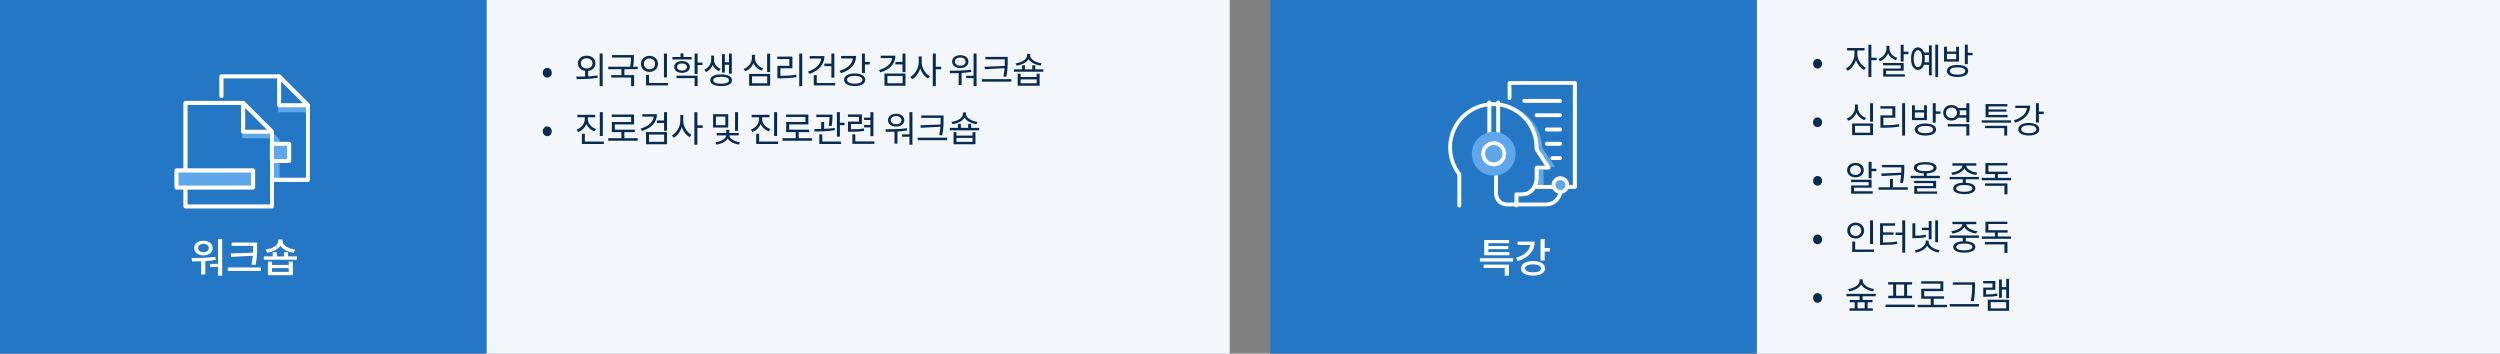 <svg width="1110" height="157" viewBox="0 0 1110 157" fill="none" xmlns="http://www.w3.org/2000/svg">
<rect x="0" y="0" width="1110" height="157" fill="#808080" stroke="none"/>
<rect x="216" width="330" height="157" fill="#F3F7FB"/>
<rect x="780" width="330" height="157" fill="#F3F7FB"/>
<rect width="216" height="157" fill="#2377C5"/>
<rect x="564" width="216" height="157" fill="#2377C5"/>
<path d="M243.001 34.456C244.041 34.456 244.985 33.576 244.985 32.312C244.985 31.016 244.041 30.136 243.001 30.136C241.929 30.136 240.985 31.016 240.985 32.312C240.985 33.576 241.929 34.456 243.001 34.456ZM259.8 31.016V34.312H261.144V31.016H259.8ZM260.488 24.712C258.232 24.712 256.6 26.104 256.6 28.12C256.6 30.136 258.232 31.528 260.488 31.528C262.744 31.528 264.36 30.136 264.36 28.12C264.36 26.104 262.744 24.712 260.488 24.712ZM260.488 25.864C261.976 25.864 263.064 26.776 263.064 28.12C263.064 29.464 261.976 30.392 260.488 30.392C258.984 30.392 257.896 29.464 257.896 28.12C257.896 26.776 258.984 25.864 260.488 25.864ZM266.248 23.768V38.264H267.576V23.768H266.248ZM256.056 35.128C258.632 35.128 262.168 35.112 265.416 34.488L265.304 33.512C262.152 34.008 258.504 34.024 255.864 34.024L256.056 35.128ZM271.703 24.456V25.544H281.015V24.456H271.703ZM270.039 29.64V30.728H283.143V29.64H270.039ZM275.911 30.376V33.784H277.223V30.376H275.911ZM280.151 24.456V25.528C280.151 26.696 280.151 28.072 279.671 30.008L280.967 30.168C281.447 28.184 281.447 26.728 281.447 25.528V24.456H280.151ZM271.399 33.352V34.44H280.215V38.248H281.543V33.352H271.399ZM294.79 23.8V34.36H296.134V23.8H294.79ZM286.838 36.84V37.928H296.566V36.84H286.838ZM286.838 33.272V37.208H288.15V33.272H286.838ZM288.374 24.792C286.214 24.792 284.598 26.264 284.598 28.36C284.598 30.44 286.214 31.928 288.374 31.928C290.534 31.928 292.134 30.44 292.134 28.36C292.134 26.264 290.534 24.792 288.374 24.792ZM288.374 25.944C289.782 25.944 290.854 26.936 290.854 28.36C290.854 29.768 289.782 30.76 288.374 30.76C286.966 30.76 285.894 29.768 285.894 28.36C285.894 26.936 286.966 25.944 288.374 25.944ZM298.548 25.304V26.392H307.092V25.304H298.548ZM302.82 27.128C300.74 27.128 299.348 28.152 299.348 29.752C299.348 31.336 300.74 32.344 302.82 32.344C304.868 32.344 306.276 31.336 306.276 29.752C306.276 28.152 304.868 27.128 302.82 27.128ZM302.82 28.168C304.116 28.168 305.012 28.776 305.012 29.752C305.012 30.696 304.116 31.32 302.82 31.32C301.492 31.32 300.612 30.696 300.612 29.752C300.612 28.776 301.492 28.168 302.82 28.168ZM308.404 23.784V32.824H309.732V23.784H308.404ZM309.364 27.768V28.872H311.876V27.768H309.364ZM300.34 33.608V34.696H308.404V38.248H309.732V33.608H300.34ZM302.148 23.704V25.912H303.476V23.704H302.148ZM315.779 24.68V26.616C315.779 28.248 314.643 30.12 312.739 30.952L313.459 31.992C315.587 31.048 316.835 28.776 316.835 26.616V24.68H315.779ZM315.987 24.68V26.616C315.987 28.744 317.187 30.744 319.267 31.576L319.987 30.568C318.131 29.848 317.043 28.216 317.043 26.616V24.68H315.987ZM323.667 23.8V32.712H324.931V23.8H323.667ZM321.363 27.656V28.744H324.099V27.656H321.363ZM320.563 24.072V32.248H321.827V24.072H320.563ZM320.179 33.032C317.187 33.032 315.363 33.992 315.363 35.64C315.363 37.272 317.187 38.216 320.179 38.216C323.155 38.216 325.011 37.272 325.011 35.64C325.011 33.992 323.155 33.032 320.179 33.032ZM320.179 34.072C322.355 34.072 323.683 34.648 323.683 35.64C323.683 36.616 322.355 37.192 320.179 37.192C318.003 37.192 316.659 36.616 316.659 35.64C316.659 34.648 318.003 34.072 320.179 34.072ZM340.604 23.8V32.008H341.948V23.8H340.604ZM332.604 32.84V38.056H341.948V32.84H332.604ZM340.636 33.896V36.984H333.9V33.896H340.636ZM333.852 24.344V25.752C333.852 27.864 332.364 29.816 330.188 30.6L330.844 31.656C333.292 30.744 334.956 28.44 334.956 25.752V24.344H333.852ZM334.092 24.344V25.752C334.092 28.376 335.756 30.536 338.172 31.368L338.828 30.328C336.684 29.608 335.18 27.8 335.18 25.752V24.344H334.092ZM354.859 23.768V38.264H356.187V23.768H354.859ZM345.163 33.672V34.776H346.363C348.843 34.776 351.019 34.68 353.643 34.248L353.499 33.16C350.939 33.576 348.779 33.672 346.363 33.672H345.163ZM345.131 25.128V26.216H350.475V29.208H345.163V34.088H346.491V30.296H351.819V25.128H345.131ZM369.129 23.784V34.472H370.457V23.784H369.129ZM366.009 28.248V29.352H369.385V28.248H366.009ZM364.665 24.904V25.432C364.665 28.296 362.313 30.568 358.777 31.752L359.353 32.824C363.433 31.464 366.057 28.632 366.057 24.904H364.665ZM359.497 24.904V25.992H365.529V24.904H359.497ZM361.321 36.84V37.928H370.825V36.84H361.321ZM361.321 33.4V37.384H362.649V33.4H361.321ZM382.696 23.784V32.44H384.024V23.784H382.696ZM383.656 27.512V28.632H386.168V27.512H383.656ZM378.696 24.84V25.448C378.696 28.152 376.488 30.328 372.808 31.416L373.368 32.488C377.544 31.256 380.12 28.552 380.12 24.84H378.696ZM373.448 24.84V25.944H379.448V24.84H373.448ZM379.496 32.616C376.616 32.616 374.776 33.672 374.776 35.416C374.776 37.16 376.616 38.216 379.496 38.216C382.36 38.216 384.184 37.16 384.184 35.416C384.184 33.672 382.36 32.616 379.496 32.616ZM379.496 33.672C381.576 33.672 382.904 34.328 382.904 35.416C382.904 36.504 381.576 37.16 379.496 37.16C377.416 37.16 376.088 36.504 376.088 35.416C376.088 34.328 377.416 33.672 379.496 33.672ZM396.161 24.712V25.272C396.161 27.96 393.953 30.056 390.289 31.096L390.833 32.136C394.993 30.968 397.553 28.36 397.553 24.712H396.161ZM391.041 24.712V25.784H397.057V24.712H391.041ZM400.705 23.784V32.04H402.033V23.784H400.705ZM397.569 27.496V28.6H400.961V27.496H397.569ZM392.705 32.648V38.056H402.033V32.648H392.705ZM400.737 33.72V36.968H394.017V33.72H400.737ZM407.92 25.032V27.624C407.92 30.264 406.272 33.048 404.176 34.104L404.992 35.16C407.28 33.944 409.008 30.824 409.008 27.624V25.032H407.92ZM408.16 25.032V27.624C408.16 30.728 409.84 33.688 412.08 34.888L412.896 33.832C410.848 32.808 409.232 30.168 409.232 27.624V25.032H408.16ZM414.16 23.784V38.248H415.504V23.784H414.16ZM415.184 29.64V30.76H417.872V29.64H415.184ZM425.641 31.864V37.8H426.953V31.864H425.641ZM432.265 23.784V38.264H433.593V23.784H432.265ZM421.833 32.52C424.521 32.52 428.009 32.472 431.241 31.928L431.161 30.936C428.025 31.384 424.393 31.4 421.657 31.4L421.833 32.52ZM428.985 33.656V34.696H432.601V33.656H428.985ZM426.377 24.504C424.217 24.504 422.745 25.64 422.745 27.352C422.745 29.064 424.217 30.2 426.377 30.2C428.505 30.2 429.993 29.064 429.993 27.352C429.993 25.64 428.505 24.504 426.377 24.504ZM426.377 25.528C427.753 25.528 428.745 26.28 428.745 27.352C428.745 28.44 427.753 29.176 426.377 29.176C424.969 29.176 423.977 28.44 423.977 27.352C423.977 26.28 424.969 25.528 426.377 25.528ZM437.511 25.256V26.344H446.695V25.256H437.511ZM435.959 35.128V36.248H449.031V35.128H435.959ZM446.119 25.256V27.032C446.119 29.112 446.119 31.176 445.495 33.96L446.807 34.088C447.415 31.128 447.415 29.16 447.415 27.032V25.256H446.119ZM446.455 29.256L437.127 29.64L437.319 30.744L446.455 30.248V29.256ZM451.846 32.696V38.056H461.59V32.696H460.278V34.2H453.158V32.696H451.846ZM453.158 35.24H460.278V36.984H453.158V35.24ZM450.182 30.776V31.864H463.254V30.776H450.182ZM456.038 23.928V24.568C456.038 26.36 453.526 27.816 450.918 28.12L451.382 29.144C454.358 28.728 457.19 27.064 457.19 24.568V23.928H456.038ZM456.246 23.928V24.568C456.246 27.064 459.078 28.712 462.038 29.144L462.518 28.12C459.91 27.816 457.382 26.376 457.382 24.568V23.928H456.246ZM453.798 28.984V31.576H455.11V28.984H453.798ZM458.342 28.984V31.576H459.67V28.984H458.342ZM243.001 60.456C244.041 60.456 244.985 59.576 244.985 58.312C244.985 57.016 244.041 56.136 243.001 56.136C241.929 56.136 240.985 57.016 240.985 58.312C240.985 59.576 241.929 60.456 243.001 60.456ZM259.64 51.368V52.84C259.64 54.904 258.168 56.776 255.992 57.544L256.68 58.6C259.112 57.72 260.744 55.496 260.744 52.84V51.368H259.64ZM259.896 51.368V52.84C259.896 55.384 261.56 57.496 263.96 58.312L264.648 57.272C262.504 56.552 261 54.792 261 52.84V51.368H259.896ZM256.344 50.984V52.056H264.264V50.984H256.344ZM266.312 49.8V60.376H267.656V49.8H266.312ZM258.36 62.84V63.928H268.088V62.84H258.36ZM258.36 59.384V63.32H259.672V59.384H258.36ZM270.039 61.368V62.472H283.143V61.368H270.039ZM275.895 58.264V61.832H277.223V58.264H275.895ZM271.623 50.856V51.928H280.215V54.168H271.671V58.136H272.983V55.24H281.527V50.856H271.623ZM271.671 57.576V58.664H281.863V57.576H271.671ZM290.294 50.712V51.272C290.294 53.96 288.086 56.056 284.422 57.096L284.966 58.136C289.126 56.968 291.686 54.36 291.686 50.712H290.294ZM285.174 50.712V51.784H291.19V50.712H285.174ZM294.838 49.784V58.04H296.166V49.784H294.838ZM291.702 53.496V54.6H295.094V53.496H291.702ZM286.838 58.648V64.056H296.166V58.648H286.838ZM294.87 59.72V62.968H288.15V59.72H294.87ZM302.052 51.032V53.624C302.052 56.264 300.404 59.048 298.308 60.104L299.124 61.16C301.412 59.944 303.14 56.824 303.14 53.624V51.032H302.052ZM302.292 51.032V53.624C302.292 56.728 303.972 59.688 306.212 60.888L307.028 59.832C304.98 58.808 303.364 56.168 303.364 53.624V51.032H302.292ZM308.292 49.784V64.248H309.636V49.784H308.292ZM309.316 55.64V56.76H312.004V55.64H309.316ZM316.605 50.712V56.632H323.341V50.712H316.605ZM322.061 51.784V55.576H317.885V51.784H322.061ZM326.365 49.784V58.088H327.693V49.784H326.365ZM322.445 59.8V60.072C322.445 61.512 320.141 62.888 317.629 63.176L318.077 64.2C321.005 63.816 323.581 62.152 323.581 60.072V59.8H322.445ZM322.637 59.8V60.072C322.637 62.104 325.149 63.8 328.093 64.2L328.541 63.176C326.029 62.872 323.789 61.464 323.789 60.072V59.8H322.637ZM318.205 59.064V60.104H328.029V59.064H318.205ZM322.445 57.672V59.528H323.789V57.672H322.445ZM337.03 51.368V52.84C337.03 54.904 335.558 56.776 333.382 57.544L334.07 58.6C336.502 57.72 338.134 55.496 338.134 52.84V51.368H337.03ZM337.286 51.368V52.84C337.286 55.384 338.95 57.496 341.35 58.312L342.038 57.272C339.894 56.552 338.39 54.792 338.39 52.84V51.368H337.286ZM333.734 50.984V52.056H341.654V50.984H333.734ZM343.702 49.8V60.376H345.046V49.8H343.702ZM335.75 62.84V63.928H345.478V62.84H335.75ZM335.75 59.384V63.32H337.062V59.384H335.75ZM347.429 61.368V62.472H360.533V61.368H347.429ZM353.285 58.264V61.832H354.613V58.264H353.285ZM349.013 50.856V51.928H357.605V54.168H349.061V58.136H350.373V55.24H358.917V50.856H349.013ZM349.061 57.576V58.664H359.253V57.576H349.061ZM362.435 50.904V51.992H368.835V50.904H362.435ZM364.611 54.136V57.752H365.923V54.136H364.611ZM368.307 50.904V51.672C368.307 52.6 368.307 53.912 367.939 55.816L369.235 55.96C369.619 54.056 369.619 52.616 369.619 51.672V50.904H368.307ZM371.587 49.784V60.68H372.915V49.784H371.587ZM372.307 54.488V55.592H374.979V54.488H372.307ZM363.779 62.84V63.928H373.379V62.84H363.779ZM363.779 59.672V63.176H365.091V59.672H363.779ZM361.699 58.376C364.243 58.376 367.699 58.312 370.707 57.784L370.611 56.824C367.683 57.224 364.131 57.288 361.555 57.288L361.699 58.376ZM376.498 57.4V58.504H377.538C380.322 58.504 381.842 58.44 383.682 58.12L383.554 57.032C381.746 57.352 380.274 57.4 377.538 57.4H376.498ZM376.466 50.808V51.88H381.378V53.992H376.498V58.056H377.81V55.048H382.69V50.808H376.466ZM386.466 49.8V60.44H387.794V49.8H386.466ZM383.666 52.216V53.288H386.786V52.216H383.666ZM378.45 62.776V63.864H388.242V62.776H378.45ZM378.45 59.656V63.256H379.762V59.656H378.45ZM383.666 55.464V56.552H386.786V55.464H383.666ZM397.163 57.864V63.8H398.475V57.864H397.163ZM403.787 49.784V64.264H405.115V49.784H403.787ZM393.355 58.52C396.043 58.52 399.531 58.472 402.763 57.928L402.683 56.936C399.547 57.384 395.915 57.4 393.179 57.4L393.355 58.52ZM400.507 59.656V60.696H404.123V59.656H400.507ZM397.899 50.504C395.739 50.504 394.267 51.64 394.267 53.352C394.267 55.064 395.739 56.2 397.899 56.2C400.027 56.2 401.515 55.064 401.515 53.352C401.515 51.64 400.027 50.504 397.899 50.504ZM397.899 51.528C399.275 51.528 400.267 52.28 400.267 53.352C400.267 54.44 399.275 55.176 397.899 55.176C396.491 55.176 395.499 54.44 395.499 53.352C395.499 52.28 396.491 51.528 397.899 51.528ZM409.034 51.256V52.344H418.218V51.256H409.034ZM407.482 61.128V62.248H420.554V61.128H407.482ZM417.642 51.256V53.032C417.642 55.112 417.642 57.176 417.018 59.96L418.33 60.088C418.938 57.128 418.938 55.16 418.938 53.032V51.256H417.642ZM417.978 55.256L408.65 55.64L408.842 56.744L417.978 56.248V55.256ZM423.369 58.696V64.056H433.113V58.696H431.801V60.2H424.681V58.696H423.369ZM424.681 61.24H431.801V62.984H424.681V61.24ZM421.705 56.776V57.864H434.777V56.776H421.705ZM427.561 49.928V50.568C427.561 52.36 425.049 53.816 422.441 54.12L422.905 55.144C425.881 54.728 428.713 53.064 428.713 50.568V49.928H427.561ZM427.769 49.928V50.568C427.769 53.064 430.601 54.712 433.561 55.144L434.041 54.12C431.433 53.816 428.905 52.376 428.905 50.568V49.928H427.769ZM425.321 54.984V57.576H426.633V54.984H425.321ZM429.865 54.984V57.576H431.193V54.984H429.865Z" fill="#082B52"/>
<path d="M807.009 30.44C808.065 30.44 809.009 29.576 809.009 28.296C809.009 27 808.065 26.136 807.009 26.136C805.937 26.136 805.009 27 805.009 28.296C805.009 29.576 805.937 30.44 807.009 30.44ZM824.68 22.392H827.864V21.304H820.104V22.392H823.384V24.216C823.384 26.648 821.656 29.368 819.608 30.392L820.376 31.432C821.992 30.6 823.384 28.776 824.04 26.68C824.696 28.6 826.04 30.28 827.64 31.08L828.392 30.024C826.312 29.048 824.68 26.504 824.68 24.216V22.392ZM833.256 25.624H830.888V19.848H829.576V34.184H830.888V26.728H833.256V25.624ZM842.407 25.72C840.311 25.048 838.903 23.368 838.903 21.432V20.328H837.591V21.448C837.591 23.576 836.167 25.4 834.007 26.136L834.647 27.176C836.375 26.568 837.687 25.304 838.279 23.656C838.919 25.08 840.151 26.2 841.735 26.744L842.407 25.72ZM837.431 31.416H845.223V27.976H836.103V29.016H843.927V30.44H836.151V34.024H845.751V32.984H837.431V31.416ZM845.223 22.968V19.848H843.911V27.336H845.223V24.056H847.351V22.968H845.223ZM854.502 27.672C854.582 27.16 854.63 26.632 854.63 26.024C854.63 25.416 854.582 24.888 854.502 24.376H856.454V27.672H854.502ZM851.558 29.816C850.422 29.816 849.686 28.36 849.686 26.024C849.686 23.704 850.422 22.248 851.558 22.248C852.71 22.248 853.43 23.704 853.43 26.024C853.43 28.36 852.71 29.816 851.558 29.816ZM856.454 23.304H854.23C853.734 21.864 852.806 21.032 851.558 21.032C849.702 21.032 848.502 22.952 848.502 26.024C848.502 29.112 849.702 31.032 851.558 31.032C852.806 31.032 853.718 30.2 854.23 28.76H856.454V33.48H857.702V20.152H856.454V23.304ZM859.27 19.832V34.184H860.518V19.832H859.27ZM868.516 26.296H864.452V23.928H868.516V26.296ZM869.796 20.744H868.516V22.904H864.452V20.744H863.156V27.352H869.796V20.744ZM869.14 33.144C866.996 33.144 865.716 32.536 865.716 31.512C865.716 30.488 866.996 29.896 869.14 29.896C871.252 29.896 872.548 30.488 872.548 31.512C872.548 32.536 871.252 33.144 869.14 33.144ZM869.14 28.84C866.212 28.84 864.404 29.816 864.404 31.512C864.404 33.208 866.212 34.184 869.14 34.184C872.052 34.184 873.86 33.208 873.86 31.512C873.86 29.816 872.052 28.84 869.14 28.84ZM873.7 23.448V19.832H872.388V28.472H873.7V24.536H875.828V23.448H873.7ZM807.009 56.44C808.065 56.44 809.009 55.576 809.009 54.296C809.009 53 808.065 52.136 807.009 52.136C805.937 52.136 805.009 53 805.009 54.296C805.009 55.576 805.937 56.44 807.009 56.44ZM828.536 52.328C826.408 51.624 824.904 49.832 824.904 47.8V46.408H823.592V47.8C823.592 49.912 822.12 51.832 819.944 52.616L820.616 53.64C822.312 53.016 823.64 51.688 824.264 50.024C824.92 51.576 826.232 52.792 827.88 53.368L828.536 52.328ZM823.624 55.864H830.344V58.936H823.624V55.864ZM822.344 59.992H831.624V54.824H822.344V59.992ZM830.312 45.848V54.008H831.624V45.848H830.312ZM836.231 52.28H841.527V47.16H834.871V48.232H840.199V51.224H834.919V56.728H836.103C838.567 56.728 840.743 56.632 843.335 56.2L843.207 55.128C840.695 55.528 838.583 55.64 836.231 55.64V52.28ZM844.551 45.816V60.2H845.863V45.816H844.551ZM854.278 52.296H850.214V49.928H854.278V52.296ZM855.558 46.744H854.278V48.904H850.214V46.744H848.918V53.352H855.558V46.744ZM854.902 59.144C852.758 59.144 851.478 58.536 851.478 57.512C851.478 56.488 852.758 55.896 854.902 55.896C857.014 55.896 858.31 56.488 858.31 57.512C858.31 58.536 857.014 59.144 854.902 59.144ZM854.902 54.84C851.974 54.84 850.166 55.816 850.166 57.512C850.166 59.208 851.974 60.184 854.902 60.184C857.814 60.184 859.622 59.208 859.622 57.512C859.622 55.816 857.814 54.84 854.902 54.84ZM859.462 49.448V45.832H858.15V54.472H859.462V50.536H861.59V49.448H859.462ZM864.788 56.152H873.06V60.2H874.388V55.08H864.788V56.152ZM870.004 51.16C870.1 50.824 870.164 50.472 870.164 50.072C870.164 49.688 870.1 49.336 870.004 49H873.06V51.16H870.004ZM866.468 52.424C865.076 52.424 864.036 51.448 864.036 50.072C864.036 48.728 865.076 47.752 866.468 47.752C867.876 47.752 868.916 48.728 868.916 50.072C868.916 51.448 867.876 52.424 866.468 52.424ZM873.06 45.848V47.944H869.444C868.772 47.128 867.716 46.632 866.468 46.632C864.356 46.632 862.788 48.056 862.788 50.072C862.788 52.104 864.356 53.544 866.468 53.544C867.716 53.544 868.756 53.048 869.428 52.232H873.06V54.296H874.388V45.832L873.06 45.848ZM891.357 51.032H882.909V49.592H890.893V48.6H882.909V47.24H891.277V46.216H881.597V52.056H891.357V51.032ZM881.341 56.904H889.885V60.2H891.197V55.864H881.341V56.904ZM879.885 53.416V54.472H892.877V53.416H879.885ZM894.78 46.904V47.96H899.98C899.74 50.44 897.58 52.392 894.172 53.4L894.7 54.456C898.86 53.224 901.404 50.552 901.404 46.904H894.78ZM900.78 59.128C898.716 59.128 897.404 58.472 897.404 57.384C897.404 56.28 898.716 55.624 900.78 55.624C902.844 55.624 904.156 56.28 904.156 57.384C904.156 58.472 902.844 59.128 900.78 59.128ZM900.78 54.6C897.948 54.6 896.108 55.64 896.108 57.384C896.108 59.112 897.948 60.168 900.78 60.168C903.612 60.168 905.452 59.112 905.452 57.384C905.452 55.64 903.612 54.6 900.78 54.6ZM905.276 49.544V45.832H903.964V54.408H905.276V50.632H907.404V49.544H905.276ZM807.009 82.44C808.065 82.44 809.009 81.576 809.009 80.296C809.009 79 808.065 78.136 807.009 78.136C805.937 78.136 805.009 79 805.009 80.296C805.009 81.576 805.937 82.44 807.009 82.44ZM821.4 75.528C821.4 74.296 822.424 73.4 823.816 73.4C825.224 73.4 826.248 74.296 826.248 75.528C826.248 76.792 825.224 77.672 823.816 77.672C822.424 77.672 821.4 76.792 821.4 75.528ZM827.528 75.528C827.528 73.656 825.976 72.344 823.816 72.344C821.672 72.344 820.12 73.656 820.12 75.528C820.12 77.432 821.672 78.744 823.816 78.744C825.976 78.744 827.528 77.432 827.528 75.528ZM823.192 83.336H830.984V79.816H821.864V80.856H829.688V82.36H821.912V85.992H831.512V84.936H823.192V83.336ZM830.984 74.92V71.832H829.672V79.144H830.984V76.008H833.112V74.92H830.984ZM835.255 77.048L835.447 78.168L844.119 77.704C844.023 78.696 843.879 79.816 843.607 81.096L844.903 81.256C845.511 78.312 845.511 76.344 845.511 74.584V73.224H835.639V74.296H844.215V74.584C844.215 75.24 844.215 75.928 844.183 76.68L835.255 77.048ZM840.455 83.16V79.432H839.143V83.16H834.087V84.232H847.063V83.16H840.455ZM851.206 83.56H859.638V80.312H849.878V81.304H858.342V82.584H849.926V86.024H860.07V85H851.206V83.56ZM851.11 74.488C851.11 73.528 852.454 72.984 854.806 72.984C857.158 72.984 858.502 73.528 858.502 74.488C858.502 75.448 857.158 75.992 854.806 75.992C852.454 75.992 851.11 75.448 851.11 74.488ZM855.462 78.056V76.968C858.214 76.856 859.846 75.992 859.846 74.488C859.846 72.872 857.974 71.992 854.806 71.992C851.654 71.992 849.766 72.872 849.766 74.488C849.766 75.976 851.382 76.856 854.15 76.968V78.056H848.326V79.112H861.286V78.056H855.462ZM866.862 77.688C869.214 77.4 871.374 76.344 872.158 74.76C872.958 76.344 875.102 77.4 877.454 77.688L877.918 76.648C875.406 76.36 873.118 75.128 873.006 73.544H877.47V72.488H866.862V73.544H871.31C871.198 75.128 868.91 76.36 866.398 76.648L866.862 77.688ZM875.726 83.64C875.726 84.6 874.382 85.16 872.142 85.16C869.886 85.16 868.558 84.6 868.558 83.64C868.558 82.68 869.886 82.136 872.142 82.136C874.382 82.136 875.726 82.68 875.726 83.64ZM878.638 79.608V78.552H865.662V79.608H871.486V81.144C868.814 81.272 867.23 82.152 867.23 83.64C867.23 85.272 869.086 86.168 872.158 86.168C875.214 86.168 877.054 85.272 877.054 83.64C877.054 82.152 875.486 81.272 872.814 81.144V79.608H878.638ZM881.341 82.504H889.981V86.296H891.309V81.432H881.341V82.504ZM887.053 78.984V77.272H891.405V76.216H882.845V73.464H891.277V72.408H881.533V77.272H885.741V78.984H879.901V80.04H892.893V78.984H887.053ZM807.009 108.44C808.065 108.44 809.009 107.576 809.009 106.296C809.009 105 808.065 104.136 807.009 104.136C805.937 104.136 805.009 105 805.009 106.296C805.009 107.576 805.937 108.44 807.009 108.44ZM831.624 97.848H830.312V108.328H831.624V97.848ZM821.464 102.36C821.464 100.968 822.52 99.976 823.912 99.976C825.336 99.976 826.392 100.968 826.392 102.36C826.392 103.784 825.336 104.776 823.912 104.776C822.52 104.776 821.464 103.784 821.464 102.36ZM827.672 102.36C827.672 100.296 826.056 98.84 823.912 98.84C821.784 98.84 820.184 100.296 820.184 102.36C820.184 104.44 821.784 105.912 823.912 105.912C826.056 105.912 827.672 104.44 827.672 102.36ZM823.704 110.792V107.256H822.392V111.864H832.056V110.792H823.704ZM836.055 104.232H840.759V103.176H836.055V100.216H841.383V99.128H834.743V108.744H835.847C838.583 108.744 840.327 108.664 842.407 108.296L842.263 107.224C840.311 107.576 838.647 107.672 836.055 107.672V104.232ZM844.599 97.816V103.24H841.639V104.328H844.599V112.2H845.911V97.816H844.599ZM860.486 97.832H859.238V107.544H860.486V97.832ZM856.358 106.264H857.606V98.136H856.358V101.112H853.302V102.168H856.358V106.264ZM854.998 104.2C853.318 104.552 851.862 104.664 850.39 104.68V99.128H849.094V105.768H850.006C851.686 105.768 853.238 105.672 855.126 105.272L854.998 104.2ZM856.326 106.824H855.014V107.336C855.014 109.192 852.694 110.728 850.182 111.112L850.662 112.136C852.79 111.768 854.79 110.68 855.67 109.096C856.55 110.68 858.566 111.768 860.694 112.136L861.19 111.112C858.662 110.728 856.326 109.192 856.326 107.336V106.824ZM866.862 103.688C869.214 103.4 871.374 102.344 872.158 100.76C872.958 102.344 875.102 103.4 877.454 103.688L877.918 102.648C875.406 102.36 873.118 101.128 873.006 99.544H877.47V98.488H866.862V99.544H871.31C871.198 101.128 868.91 102.36 866.398 102.648L866.862 103.688ZM875.726 109.64C875.726 110.6 874.382 111.16 872.142 111.16C869.886 111.16 868.558 110.6 868.558 109.64C868.558 108.68 869.886 108.136 872.142 108.136C874.382 108.136 875.726 108.68 875.726 109.64ZM878.638 105.608V104.552H865.662V105.608H871.486V107.144C868.814 107.272 867.23 108.152 867.23 109.64C867.23 111.272 869.086 112.168 872.158 112.168C875.214 112.168 877.054 111.272 877.054 109.64C877.054 108.152 875.486 107.272 872.814 107.144V105.608H878.638ZM881.341 108.504H889.981V112.296H891.309V107.432H881.341V108.504ZM887.053 104.984V103.272H891.405V102.216H882.845V99.464H891.277V98.408H881.533V103.272H885.741V104.984H879.901V106.04H892.893V104.984H887.053ZM807.009 134.44C808.065 134.44 809.009 133.576 809.009 132.296C809.009 131 808.065 130.136 807.009 130.136C805.937 130.136 805.009 131 805.009 132.296C805.009 133.576 805.937 134.44 807.009 134.44ZM832.088 128.344C829.544 128.008 827.016 126.408 827.016 124.616V123.992H825.672V124.616C825.672 126.456 823.16 127.992 820.584 128.344L821.064 129.368C823.288 129.032 825.448 127.912 826.344 126.296C827.256 127.912 829.4 129.032 831.608 129.368L832.088 128.344ZM827.928 136.904H824.76V134.216H827.928V136.904ZM832.824 131.528V130.472H819.832V131.528H825.672V133.16H821.288V134.216H823.464V136.904H821.16V137.96H831.528V136.904H829.224V134.216H831.4V133.16H827V131.528H832.824ZM845.441 131.32H841.873V126.328H845.441V131.32ZM840.561 131.32H838.369V132.392H848.945V131.32H846.753V126.328H848.977V125.272H838.337V126.328H840.561V131.32ZM837.185 135.256V136.344H850.193V135.256H837.185ZM858.576 135.336V132.632H863.168V131.576H854.336V129.256H862.832V124.888H853.008V125.96H861.552V128.2H853.04V132.632H857.248V135.336H851.408V136.408H864.448V135.336H858.576ZM875.614 126.792C875.614 128.568 875.614 130.712 875.038 133.64L876.35 133.784C876.91 130.68 876.91 128.616 876.91 126.792V125.352H867.07V126.424H875.614V126.792ZM865.678 135V136.088H878.654V135H865.678ZM886.765 130.296C885.085 130.632 883.677 130.712 881.821 130.712V128.68H885.917V124.776H880.525V125.832H884.653V127.688H880.557V131.768H881.501C883.565 131.768 885.069 131.688 886.893 131.352L886.765 130.296ZM883.869 134.136H890.733V136.936H883.869V134.136ZM882.589 137.992H892.013V133.096H882.589V137.992ZM890.749 123.832V127.48H888.829V124.104H887.581V132.216H888.829V128.552H890.749V132.408H892.013V123.832H890.749Z" fill="#082B52"/>
<path d="M90.34 108.292C91.726 108.292 92.698 109.012 92.698 110.128C92.698 111.262 91.726 111.964 90.34 111.964C88.936 111.964 87.964 111.262 87.964 110.128C87.964 109.012 88.936 108.292 90.34 108.292ZM90.34 113.404C92.734 113.404 94.444 112.09 94.444 110.128C94.444 108.202 92.734 106.888 90.34 106.888C87.928 106.888 86.218 108.202 86.218 110.128C86.218 112.09 87.928 113.404 90.34 113.404ZM95.65 114.034C92.14 114.52 88.108 114.556 85.048 114.556L85.282 116.086C86.506 116.086 87.874 116.068 89.314 116.014V121.882H91.168V115.924C92.698 115.834 94.246 115.672 95.758 115.402L95.65 114.034ZM96.784 106.132V117.148H93.31V118.57H96.784V122.386H98.656V106.132H96.784ZM102.399 112.54L102.633 114.052L112.227 113.566C112.137 114.754 111.957 116.032 111.615 117.49L113.451 117.652C114.171 114.232 114.171 112 114.171 109.642V107.68H102.849V109.174H112.353V109.642C112.353 110.47 112.353 111.298 112.317 112.162L102.399 112.54ZM101.139 118.75V120.28H115.827V118.75H101.139ZM131.053 110.776C127.777 110.416 125.437 108.814 125.437 106.942V106.312H123.529V106.942C123.529 108.796 121.189 110.416 117.931 110.776L118.579 112.198C121.225 111.856 123.421 110.74 124.465 109.12C125.527 110.758 127.741 111.856 130.405 112.198L131.053 110.776ZM128.191 120.712H120.793V119.056H128.191V120.712ZM128.191 117.634H120.793V116.158H118.957V122.188H130.027V116.158H128.191V117.634ZM127.921 113.836V111.982H126.067V113.836H122.935V111.982H121.081V113.836H117.139V115.33H131.863V113.836H127.921Z" fill="white"/>
<path d="M670.179 111.928H660.837V110.614H669.675V109.228H660.837V107.968H670.071V106.546H658.983V113.35H670.179V111.928ZM658.749 118.966H668.109V122.404H669.963V117.472H658.749V118.966ZM657.093 114.646V116.14H671.817V114.646H657.093ZM673.814 107.266V108.778H679.394C679.07 111.298 676.856 113.35 673.094 114.43L673.85 115.906C678.602 114.538 681.41 111.514 681.41 107.266H673.814ZM680.654 120.928C678.494 120.928 677.126 120.28 677.126 119.164C677.126 118.03 678.494 117.382 680.654 117.382C682.832 117.382 684.182 118.03 684.182 119.164C684.182 120.28 682.832 120.928 680.654 120.928ZM680.654 115.906C677.414 115.906 675.29 117.148 675.29 119.164C675.29 121.162 677.414 122.386 680.654 122.386C683.912 122.386 686.018 121.162 686.018 119.164C686.018 117.148 683.912 115.906 680.654 115.906ZM685.838 110.146V106.132H683.984V115.69H685.838V111.676H688.142V110.146H685.838Z" fill="white"/>
<g clip-path="url(#clip0_101_671)">
<path d="M120.138 58.33H107.524V61.419H120.138V58.33Z" fill="#5EA7EA"/>
<path d="M136.098 46.746H123.484V49.835H136.098V46.746Z" fill="#5EA7EA"/>
<path d="M120.756 58.484L124.102 61.831V79.696H120.756V58.484Z" fill="#5EA7EA"/>
<path d="M136.716 47.621H123.948C123.433 47.621 123.021 47.209 123.021 46.694V33.926C123.021 33.566 123.227 33.257 123.588 33.102C123.948 32.948 124.309 32.999 124.566 33.257L137.386 46.077C137.643 46.334 137.746 46.746 137.592 47.055C137.437 47.364 137.077 47.621 136.716 47.621ZM124.823 45.819H134.554L124.823 36.089V45.819Z" fill="white"/>
<path d="M136.716 80.777H120.756C120.241 80.777 119.829 80.365 119.829 79.851C119.829 79.336 120.241 78.924 120.756 78.924H135.841V47.004L123.587 34.802H99.235V42.628C99.235 43.142 98.823 43.554 98.309 43.554C97.794 43.554 97.382 43.142 97.382 42.628V33.927C97.382 33.412 97.794 33 98.309 33H123.896C124.154 33 124.36 33.103 124.514 33.257L137.334 46.077C137.488 46.231 137.591 46.489 137.591 46.695V79.902C137.643 80.365 137.231 80.777 136.716 80.777Z" fill="white"/>
<path d="M128.376 63.891H120.756V71.51H128.376V63.891Z" fill="#5EA7EA"/>
<path d="M128.325 72.385H120.757C120.242 72.385 119.83 71.974 119.83 71.459V63.891C119.83 63.376 120.242 62.964 120.757 62.964H128.376C128.891 62.964 129.303 63.376 129.303 63.891V71.51C129.252 71.974 128.84 72.385 128.325 72.385ZM121.632 70.584H127.45V64.766H121.632V70.584Z" fill="white"/>
<path d="M120.755 59.411H107.936C107.421 59.411 107.009 59 107.009 58.485V45.717C107.009 45.356 107.215 45.047 107.575 44.893C107.936 44.738 108.296 44.841 108.553 45.099L121.373 57.918C121.63 58.176 121.733 58.588 121.579 58.897C121.424 59.154 121.115 59.411 120.755 59.411ZM108.862 57.609H118.593L108.862 47.879V57.609Z" fill="white"/>
<path d="M120.755 92.567H82.348C81.833 92.567 81.421 92.156 81.421 91.641V45.717C81.421 45.202 81.833 44.79 82.348 44.79H107.935C108.193 44.79 108.399 44.893 108.553 45.047L121.373 57.867C121.527 58.022 121.63 58.279 121.63 58.485V91.692C121.63 92.156 121.218 92.567 120.755 92.567ZM83.274 90.766H119.88V58.845L107.575 46.592H83.274V90.766Z" fill="white"/>
<path d="M112.362 75.681H78.383V83.3H112.362V75.681Z" fill="#5EA7EA"/>
<path d="M112.363 84.175H78.384C77.869 84.175 77.457 83.764 77.457 83.249V75.681C77.457 75.166 77.869 74.754 78.384 74.754H112.363C112.878 74.754 113.29 75.166 113.29 75.681V83.3C113.239 83.764 112.827 84.175 112.363 84.175ZM79.259 82.374H111.437V76.607H79.259V82.374Z" fill="white"/>
</g>
<g clip-path="url(#clip1_101_671)">
<path d="M685.349 75.32H682.418V82.647H685.349V75.32Z" fill="#5EA7EA"/>
<path d="M672.405 47.723C672.405 47.723 683.884 51.874 684.861 65.795L690.478 74.099H687.596L682.272 66.284C682.272 66.284 683.151 53.096 672.405 47.723Z" fill="#5EA7EA"/>
<path d="M699.22 83.868H681.978C681.49 83.868 681.099 83.478 681.099 82.989C681.099 82.501 681.49 82.11 681.978 82.11H698.341V37.661H671.086V43.522C671.086 44.011 670.695 44.401 670.206 44.401C669.718 44.401 669.376 44.059 669.376 43.571V36.879C669.376 36.391 669.767 36 670.255 36H699.269C699.758 36 700.148 36.391 700.148 36.879V83.038C700.1 83.478 699.709 83.868 699.22 83.868Z" fill="white"/>
<path d="M686.179 91.635H668.937C668.888 91.635 663.368 91.586 663.368 85.48V75.76C663.368 75.272 663.759 74.881 664.247 74.881C664.736 74.881 665.127 75.272 665.127 75.76V85.48C665.127 89.876 668.839 89.925 668.985 89.925H686.228C691.259 89.925 692.04 85.285 692.04 85.09C692.089 84.601 692.529 84.308 693.017 84.357C693.506 84.406 693.799 84.845 693.75 85.334C693.359 87.532 691.356 91.635 686.179 91.635Z" fill="white"/>
<path d="M673.284 92.074C672.796 92.074 672.405 91.683 672.405 91.195V86.31C672.405 85.822 672.796 85.431 673.284 85.431H675.726C680.855 85.431 681.392 79.765 681.392 79.325V74.441C681.392 73.952 681.783 73.562 682.272 73.562H685.984L681.49 66.723C681.392 66.577 681.343 66.381 681.343 66.235C681.343 65.991 681.343 65.698 681.343 65.453C681.343 55.342 673.089 47.087 662.978 47.087C652.867 47.087 644.71 55.342 644.71 65.453C644.71 69.605 646.077 73.513 648.617 76.785C648.715 76.932 648.813 77.127 648.813 77.323V91.243C648.813 91.732 648.422 92.123 647.933 92.123C647.445 92.123 647.054 91.732 647.054 91.243V77.616C644.417 74.099 643 69.898 643 65.453C643 54.365 651.988 45.378 663.075 45.378C674.163 45.378 683.151 54.365 683.151 65.453C683.151 65.649 683.151 65.844 683.151 66.039L688.328 73.952C688.524 74.197 688.524 74.538 688.377 74.832C688.231 75.125 687.938 75.271 687.644 75.271H683.2V79.325V79.374C683.053 82.061 681.295 87.141 675.824 87.141H674.212V91.195C674.163 91.683 673.772 92.074 673.284 92.074Z" fill="white"/>
<path d="M661.268 61.595C660.779 61.595 660.389 61.204 660.389 60.716V45.476C660.389 44.987 660.779 44.597 661.268 44.597C661.756 44.597 662.147 44.987 662.147 45.476V60.764C662.147 61.253 661.756 61.595 661.268 61.595Z" fill="white"/>
<path d="M665.175 61.595C664.687 61.595 664.296 61.204 664.296 60.716V45.476C664.296 44.987 664.687 44.597 665.175 44.597C665.664 44.597 666.054 44.987 666.054 45.476V60.764C666.054 61.253 665.664 61.595 665.175 61.595Z" fill="white"/>
<path d="M672.942 68.287C672.942 62.914 668.595 58.566 663.222 58.566C657.849 58.566 653.502 62.914 653.502 68.287C653.502 73.66 657.849 78.007 663.222 78.007C668.595 78.007 672.942 73.66 672.942 68.287Z" fill="#5EA7EA"/>
<path d="M663.223 73.855C660.145 73.855 657.654 71.363 657.654 68.286C657.654 65.209 660.145 62.718 663.223 62.718C666.3 62.718 668.791 65.209 668.791 68.286C668.791 71.363 666.3 73.855 663.223 73.855ZM663.223 64.379C661.073 64.379 659.364 66.137 659.364 68.237C659.364 70.386 661.122 72.096 663.223 72.096C665.323 72.096 667.081 70.338 667.081 68.237C667.13 66.137 665.372 64.379 663.223 64.379Z" fill="white"/>
<path d="M695.899 82.158C695.899 80.449 694.531 79.081 692.821 79.081C691.112 79.081 689.744 80.449 689.744 82.158C689.744 83.868 691.112 85.236 692.821 85.236C694.531 85.236 695.899 83.868 695.899 82.158Z" fill="#5EA7EA"/>
<path d="M692.822 86.066C690.672 86.066 688.914 84.308 688.914 82.159C688.914 80.009 690.672 78.251 692.822 78.251C694.971 78.251 696.729 80.009 696.729 82.159C696.778 84.308 695.02 86.066 692.822 86.066ZM692.822 79.961C691.601 79.961 690.624 80.938 690.624 82.159C690.624 83.38 691.601 84.357 692.822 84.357C694.043 84.357 695.02 83.38 695.02 82.159C695.069 80.938 694.043 79.961 692.822 79.961Z" fill="white"/>
<path d="M692.676 45.672H676.801C676.313 45.672 675.922 45.281 675.922 44.792C675.922 44.304 676.313 43.913 676.801 43.913H692.676C693.164 43.913 693.555 44.304 693.555 44.792C693.555 45.281 693.164 45.672 692.676 45.672Z" fill="white"/>
<path d="M692.676 52.021H682.174C681.686 52.021 681.295 51.63 681.295 51.191C681.295 50.702 681.686 50.312 682.174 50.312H692.676C693.164 50.312 693.555 50.702 693.555 51.191C693.555 51.63 693.164 52.021 692.676 52.021Z" fill="white"/>
<path d="M692.676 58.371H686.815C686.326 58.371 685.936 57.98 685.936 57.492C685.936 57.003 686.326 56.612 686.815 56.612H692.676C693.165 56.612 693.555 57.003 693.555 57.492C693.555 57.98 693.165 58.371 692.676 58.371Z" fill="white"/>
<path d="M692.676 64.721H686.815C686.326 64.721 685.936 64.331 685.936 63.842C685.936 63.354 686.326 62.963 686.815 62.963H692.676C693.165 62.963 693.555 63.354 693.555 63.842C693.555 64.331 693.165 64.721 692.676 64.721Z" fill="white"/>
<path d="M692.675 71.071H689.256C688.768 71.071 688.377 70.68 688.377 70.192C688.377 69.703 688.768 69.312 689.256 69.312H692.675C693.164 69.312 693.555 69.703 693.555 70.192C693.555 70.68 693.164 71.071 692.675 71.071Z" fill="white"/>
</g>
<defs>
<clipPath id="clip0_101_671">
<rect width="60.185" height="59.567" fill="white" transform="translate(77.458 33)"/>
</clipPath>
<clipPath id="clip1_101_671">
<rect width="57.1" height="56.074" fill="white" transform="translate(643 36)"/>
</clipPath>
</defs>
</svg>
